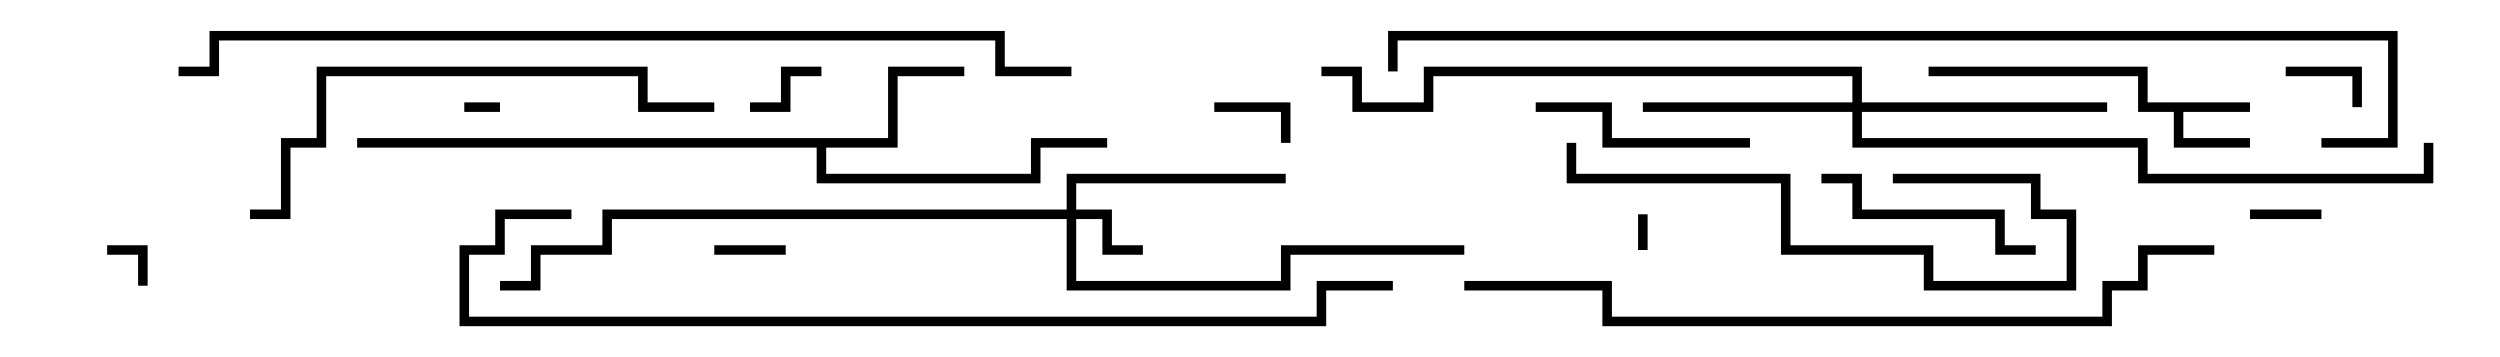 <svg version="1.1" width="105" height="15" xmlns="http://www.w3.org/2000/svg"><path d="M94.5,4.3L94.5,4.7L91.7,4.7L91.7,5.8L94.5,5.8L94.5,6.2L91.3,6.2L91.3,4.7L89.8,4.7L89.8,3.2L81,3.2L81,2.8L90.2,2.8L90.2,4.3z" stroke="none"/><path d="M37.3,5.8L37.3,2.8L40.5,2.8L40.5,3.2L37.7,3.2L37.7,6.2L34.7,6.2L34.7,7.3L43.3,7.3L43.3,5.8L46.5,5.8L46.5,6.2L43.7,6.2L43.7,7.7L34.3,7.7L34.3,6.2L15,6.2L15,5.8z" stroke="none"/><path d="M44.8,8.8L44.8,7.3L54,7.3L54,7.7L45.2,7.7L45.2,8.8L46.7,8.8L46.7,10.3L48,10.3L48,10.7L46.3,10.7L46.3,9.2L45.2,9.2L45.2,11.8L53.8,11.8L53.8,10.3L61.5,10.3L61.5,10.7L54.2,10.7L54.2,12.2L44.8,12.2L44.8,9.2L25.7,9.2L25.7,10.7L22.7,10.7L22.7,12.2L21,12.2L21,11.8L22.3,11.8L22.3,10.3L25.3,10.3L25.3,8.8z" stroke="none"/><path d="M77.8,4.3L77.8,3.2L60.2,3.2L60.2,4.7L56.8,4.7L56.8,3.2L55.5,3.2L55.5,2.8L57.2,2.8L57.2,4.3L59.8,4.3L59.8,2.8L78.2,2.8L78.2,4.3L88.5,4.3L88.5,4.7L78.2,4.7L78.2,5.8L90.2,5.8L90.2,7.3L101.8,7.3L101.8,6L102.2,6L102.2,7.7L89.8,7.7L89.8,6.2L77.8,6.2L77.8,4.7L69,4.7L69,4.3z" stroke="none"/><path d="M68.8,9L69.2,9L69.2,10.5L68.8,10.5z" stroke="none"/><path d="M19.5,4.7L19.5,4.3L21,4.3L21,4.7z" stroke="none"/><path d="M6.2,12L5.8,12L5.8,10.7L4.5,10.7L4.5,10.3L6.2,10.3z" stroke="none"/><path d="M30,10.7L30,10.3L33,10.3L33,10.7z" stroke="none"/><path d="M94.5,9.2L94.5,8.8L97.5,8.8L97.5,9.2z" stroke="none"/><path d="M31.5,4.7L31.5,4.3L32.8,4.3L32.8,2.8L34.5,2.8L34.5,3.2L33.2,3.2L33.2,4.7z" stroke="none"/><path d="M96,3.2L96,2.8L99.2,2.8L99.2,4.5L98.8,4.5L98.8,3.2z" stroke="none"/><path d="M51,4.7L51,4.3L54.2,4.3L54.2,6L53.8,6L53.8,4.7z" stroke="none"/><path d="M73.5,5.8L73.5,6.2L67.3,6.2L67.3,4.7L64.5,4.7L64.5,4.3L67.7,4.3L67.7,5.8z" stroke="none"/><path d="M85.5,10.3L85.5,10.7L83.8,10.7L83.8,9.2L77.8,9.2L77.8,7.7L76.5,7.7L76.5,7.3L78.2,7.3L78.2,8.8L84.2,8.8L84.2,10.3z" stroke="none"/><path d="M65.8,6L66.2,6L66.2,7.3L75.2,7.3L75.2,10.3L81.2,10.3L81.2,11.8L86.8,11.8L86.8,9.2L85.3,9.2L85.3,7.7L79.5,7.7L79.5,7.3L85.7,7.3L85.7,8.8L87.2,8.8L87.2,12.2L80.8,12.2L80.8,10.7L74.8,10.7L74.8,7.7L65.8,7.7z" stroke="none"/><path d="M30,4.3L30,4.7L26.8,4.7L26.8,3.2L13.7,3.2L13.7,6.2L12.2,6.2L12.2,9.2L10.5,9.2L10.5,8.8L11.8,8.8L11.8,5.8L13.3,5.8L13.3,2.8L27.2,2.8L27.2,4.3z" stroke="none"/><path d="M93,10.3L93,10.7L90.2,10.7L90.2,12.2L88.7,12.2L88.7,13.7L67.3,13.7L67.3,12.2L61.5,12.2L61.5,11.8L67.7,11.8L67.7,13.3L88.3,13.3L88.3,11.8L89.8,11.8L89.8,10.3z" stroke="none"/><path d="M58.5,11.8L58.5,12.2L55.7,12.2L55.7,13.7L19.3,13.7L19.3,10.3L20.8,10.3L20.8,8.8L24,8.8L24,9.2L21.2,9.2L21.2,10.7L19.7,10.7L19.7,13.3L55.3,13.3L55.3,11.8z" stroke="none"/><path d="M45,2.8L45,3.2L41.8,3.2L41.8,1.7L9.2,1.7L9.2,3.2L7.5,3.2L7.5,2.8L8.8,2.8L8.8,1.3L42.2,1.3L42.2,2.8z" stroke="none"/><path d="M97.5,6.2L97.5,5.8L100.3,5.8L100.3,1.7L58.7,1.7L58.7,3L58.3,3L58.3,1.3L100.7,1.3L100.7,6.2z" stroke="none"/></svg>